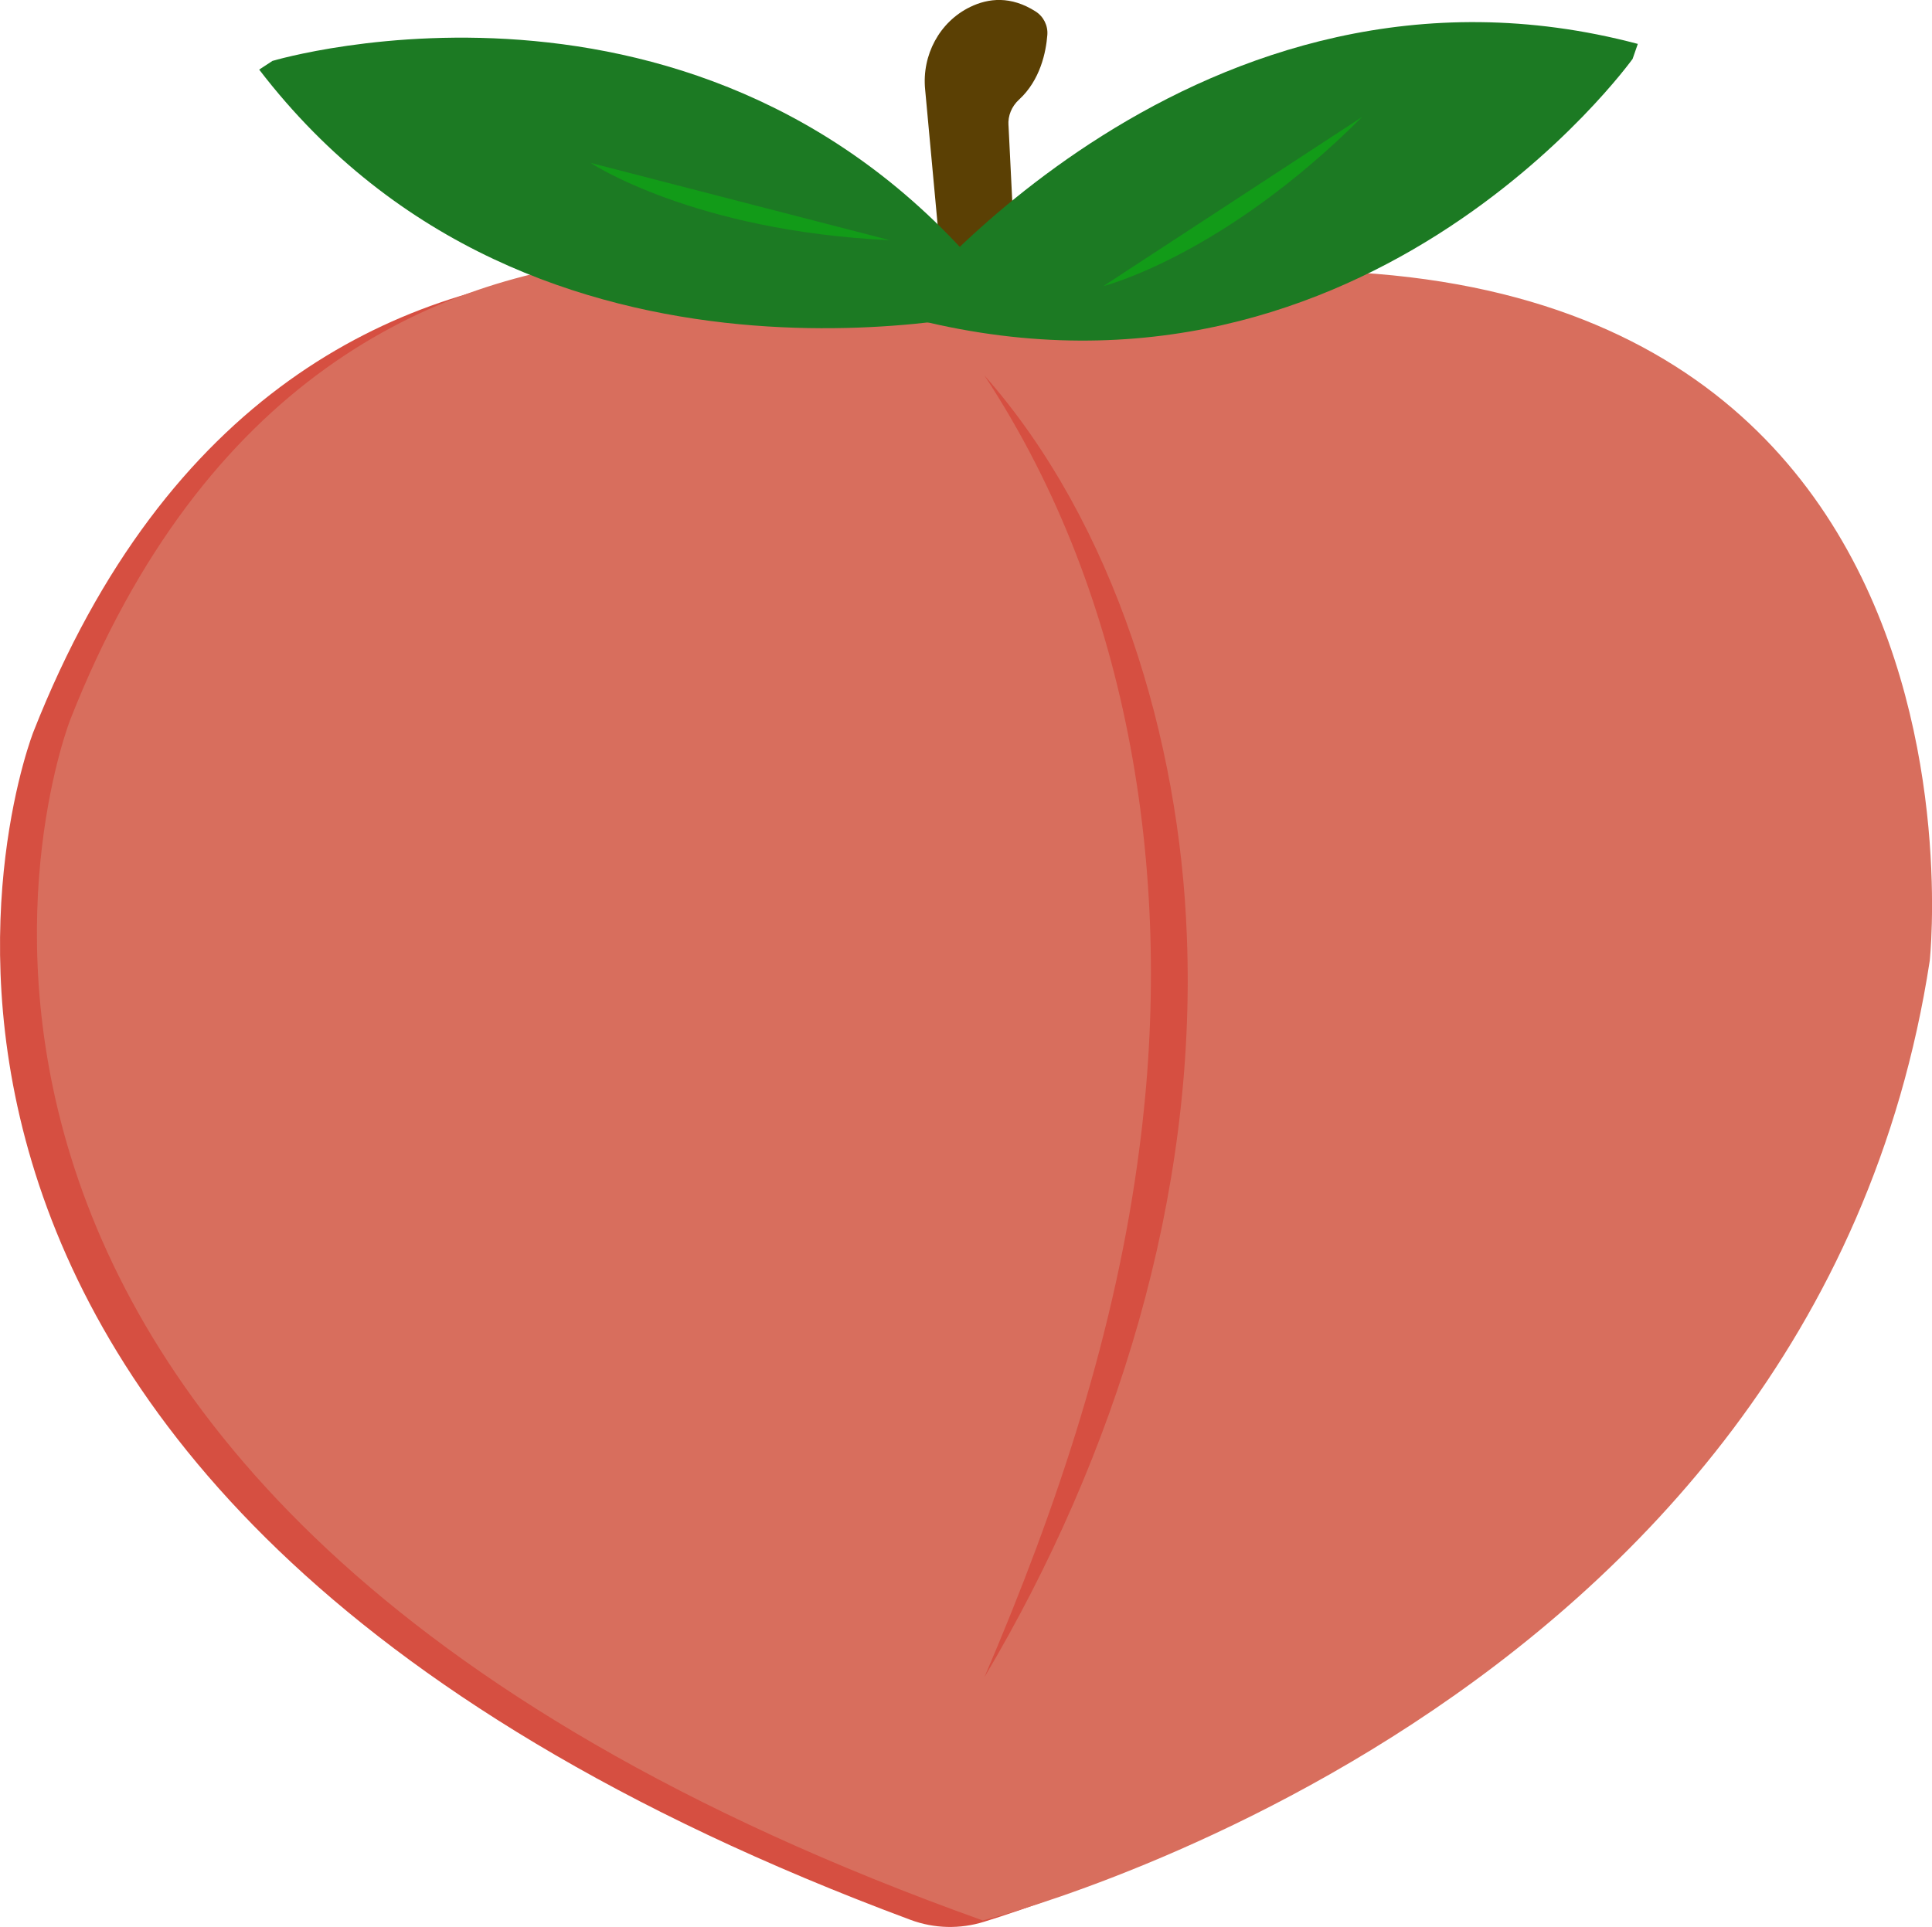 <?xml version="1.0" encoding="UTF-8"?>
<svg id="Layer_1" data-name="Layer 1" xmlns="http://www.w3.org/2000/svg" viewBox="0 0 471.26 470.12">
  <defs>
    <style>
      .cls-1 {
        fill: #129b18;
      }

      .cls-2 {
        fill: #d64f41;
      }

      .cls-3 {
        fill: #1c7a23;
      }

      .cls-4 {
        fill: #5b4004;
      }

      .cls-5 {
        fill: #d86e5d;
      }
    </style>
  </defs>
  <g id="peach">
    <path id="peachstem" class="cls-4" d="M246,30.6l2.38,48.1s-7.09-1.58-18.12-7.09l-4.6-49.81c-.81-8.32,3.47-16.45,10.99-20.1,4.46-2.17,9.93-2.74,15.95,1.09,1.94,1.23,3.05,3.44,2.87,5.73-.32,4.13-1.68,10.99-6.92,15.8-1.76,1.61-2.73,3.9-2.56,6.28Z"/>
    <g id="peach-2" data-name="peach">
      <path class="cls-2" d="M230.71,77.98S73.44,12.68,8.14,178.57c0,0-72.27,183.42,213.97,289.82,5.75,2.14,12.04,2.29,17.9.47,40.06-12.44,197.1-71.06,221.7-231.47,0,0,23.35-214.13-230.99-159.42Z"/>
      <path class="cls-5" d="M239.71,74.98S82.44,9.68,17.14,175.57c0,0-73.71,187.07,222.58,292.96,0,0,202.75-50,230.99-234.13,0,0,23.35-214.13-230.99-159.42Z"/>
      <path class="cls-2" d="M240.13,91.6c31.89,36.15,47.63,89.16,49.37,136.76,2.5,63.37-17.24,126.71-49.37,180.81,17.79-41.48,32.07-84.41,37.81-129.13,8.45-64.38-1.68-133.51-37.81-188.43h0Z"/>
    </g>
    <g id="right_peachleaf">
      <path class="cls-3" d="M398.23,14.37s-67.12,93.61-179.58,62.33c0,0,73.8-94.35,180.85-65.99"/>
      <path class="cls-1" d="M269.14,69.8s29.12-7.28,63.1-41.26"/>
    </g>
    <g id="right_peachleaf-2" data-name="right_peachleaf">
      <path class="cls-3" d="M66.46,14.86s110.34-33.06,180.23,60.43c0,0-116.08,29.57-183.47-58.31"/>
      <path class="cls-1" d="M144.06,39.74s25,16.63,73,18.86"/>
    </g>
  </g>
</svg>